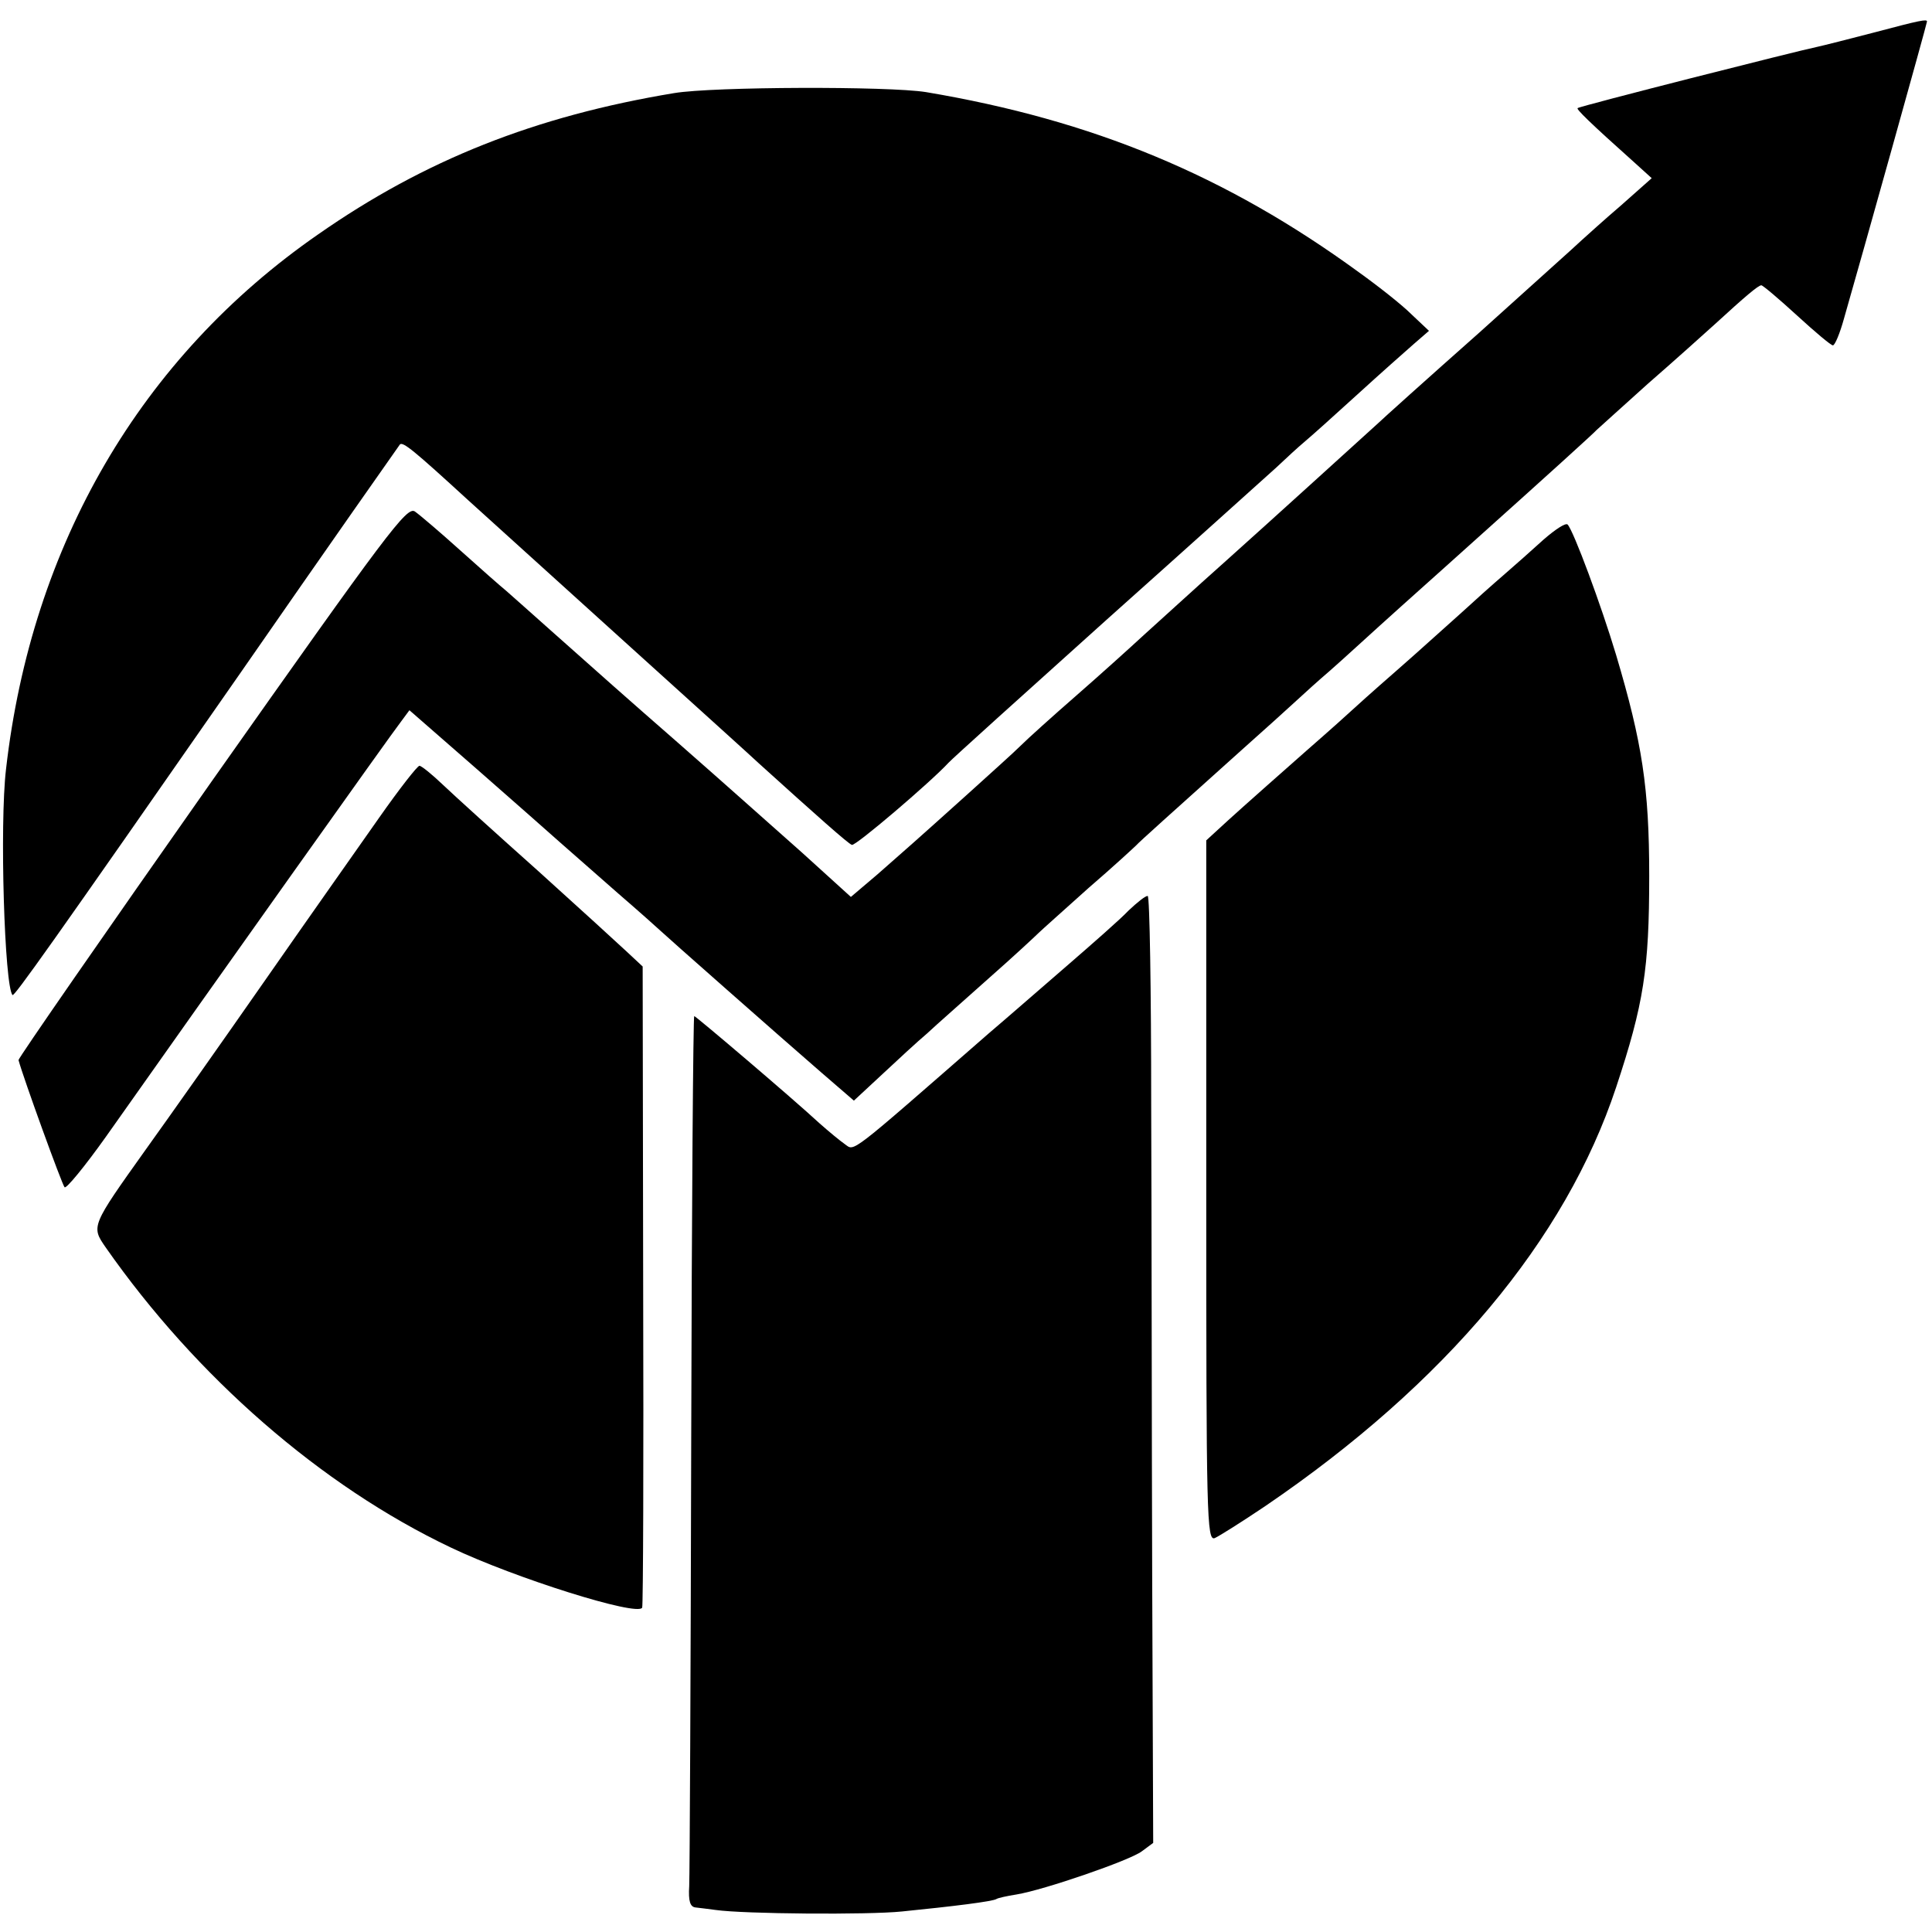 <?xml version="1.0" standalone="no"?>
<!DOCTYPE svg PUBLIC "-//W3C//DTD SVG 20010904//EN"
 "http://www.w3.org/TR/2001/REC-SVG-20010904/DTD/svg10.dtd">
<svg version="1.0" xmlns="http://www.w3.org/2000/svg"
 width="386pt" height="386pt" viewBox="0 0 386 386"
 preserveAspectRatio="xMidYMid meet">
<g transform="translate(0,386) scale(0.1,-0.1)"
fill="#000000" stroke="none">
<path d="M3744 3795 c-50 -13 -101 -26 -115 -29 -35 -7 -473 -118 -477 -122
-3 -2 22 -27 116 -111 l32 -29 -62 -55 c-34 -29 -69 -61 -78 -69 -8 -8 -101
-91 -205 -185 -105 -93 -195 -174 -201 -180 -43 -39 -208 -189 -304 -275 -63
-56 -137 -124 -165 -149 -27 -25 -88 -80 -135 -121 -47 -41 -97 -86 -111 -100
-14 -14 -61 -56 -104 -95 -110 -99 -124 -111 -182 -162 l-53 -45 -97 88 c-105
93 -138 123 -253 224 -94 82 -157 138 -248 219 -39 35 -80 71 -90 80 -11 9
-52 45 -92 81 -40 36 -81 71 -91 78 -16 11 -54 -40 -406 -539 -213 -303 -387
-554 -386 -557 9 -34 87 -249 92 -254 3 -4 40 41 82 100 218 309 574 810 590
830 l17 23 134 -117 c73 -64 149 -131 168 -148 19 -17 71 -62 115 -101 44 -38
82 -72 85 -75 7 -7 238 -211 320 -282 l66 -57 56 52 c31 29 71 66 90 82 18 17
74 66 123 110 50 44 94 85 100 91 5 5 51 46 100 90 50 43 92 82 95 85 5 6 71
65 209 189 46 41 96 86 111 100 15 14 45 41 66 59 22 19 86 78 144 130 58 52
123 110 145 130 144 129 241 217 245 222 3 3 49 44 102 92 54 47 114 101 135
120 60 55 86 77 92 77 3 0 35 -27 71 -60 36 -33 68 -60 72 -60 4 0 14 24 22
53 36 125 166 590 166 594 0 5 -12 3 -106 -22z"/>
<path d="M1347 3674 c-278 -46 -499 -134 -711 -282 -355 -246 -573 -621 -624
-1069 -13 -110 -3 -434 13 -451 3 -4 75 97 455 643 172 248 316 453 319 457 6
6 28 -12 136 -111 22 -20 159 -144 305 -276 146 -132 270 -244 276 -250 115
-104 179 -161 186 -163 7 -3 158 126 193 164 5 6 147 134 315 285 168 150 321
288 340 305 19 18 44 41 56 51 12 10 59 52 105 94 46 42 98 88 114 102 l30 26
-35 33 c-19 19 -66 56 -105 84 -266 194 -532 304 -865 360 -75 12 -425 11
-503 -2z"/>
<path d="M3084 2782 c-22 -20 -58 -52 -80 -71 -21 -18 -59 -52 -84 -75 -25
-22 -83 -75 -130 -116 -47 -41 -87 -77 -90 -80 -3 -3 -43 -39 -90 -80 -128
-113 -150 -133 -176 -157 l-24 -22 0 -700 c0 -653 1 -700 17 -694 9 4 55 33
101 64 360 245 600 532 701 837 55 166 66 236 66 422 0 176 -14 266 -66 441
-30 100 -85 248 -97 261 -4 4 -25 -10 -48 -30z"/>
<path d="M758 2227 c-40 -57 -143 -203 -228 -325 -85 -122 -193 -275 -239
-339 -109 -153 -109 -153 -80 -195 181 -259 431 -477 690 -600 128 -61 373
-138 382 -120 2 4 3 294 2 644 l-1 637 -30 28 c-16 15 -97 89 -179 163 -83 74
-168 151 -190 172 -22 21 -43 38 -47 38 -4 0 -40 -46 -80 -103z"/>
<path d="M2255 2041 c-16 -17 -73 -67 -125 -112 -52 -45 -122 -106 -155 -134
-283 -247 -267 -235 -287 -221 -10 7 -33 26 -51 42 -54 50 -247 214 -250 214
-2 0 -5 -381 -6 -847 -1 -467 -3 -867 -4 -891 -2 -31 2 -42 13 -43 8 -1 26 -3
40 -5 56 -8 304 -10 372 -3 100 10 182 20 189 25 3 2 21 6 40 9 55 9 226 68
250 86 l23 17 -2 528 c-1 291 -1 717 -2 947 0 229 -3 417 -7 417 -5 0 -21 -13
-38 -29z"/>
</g>
</svg>
